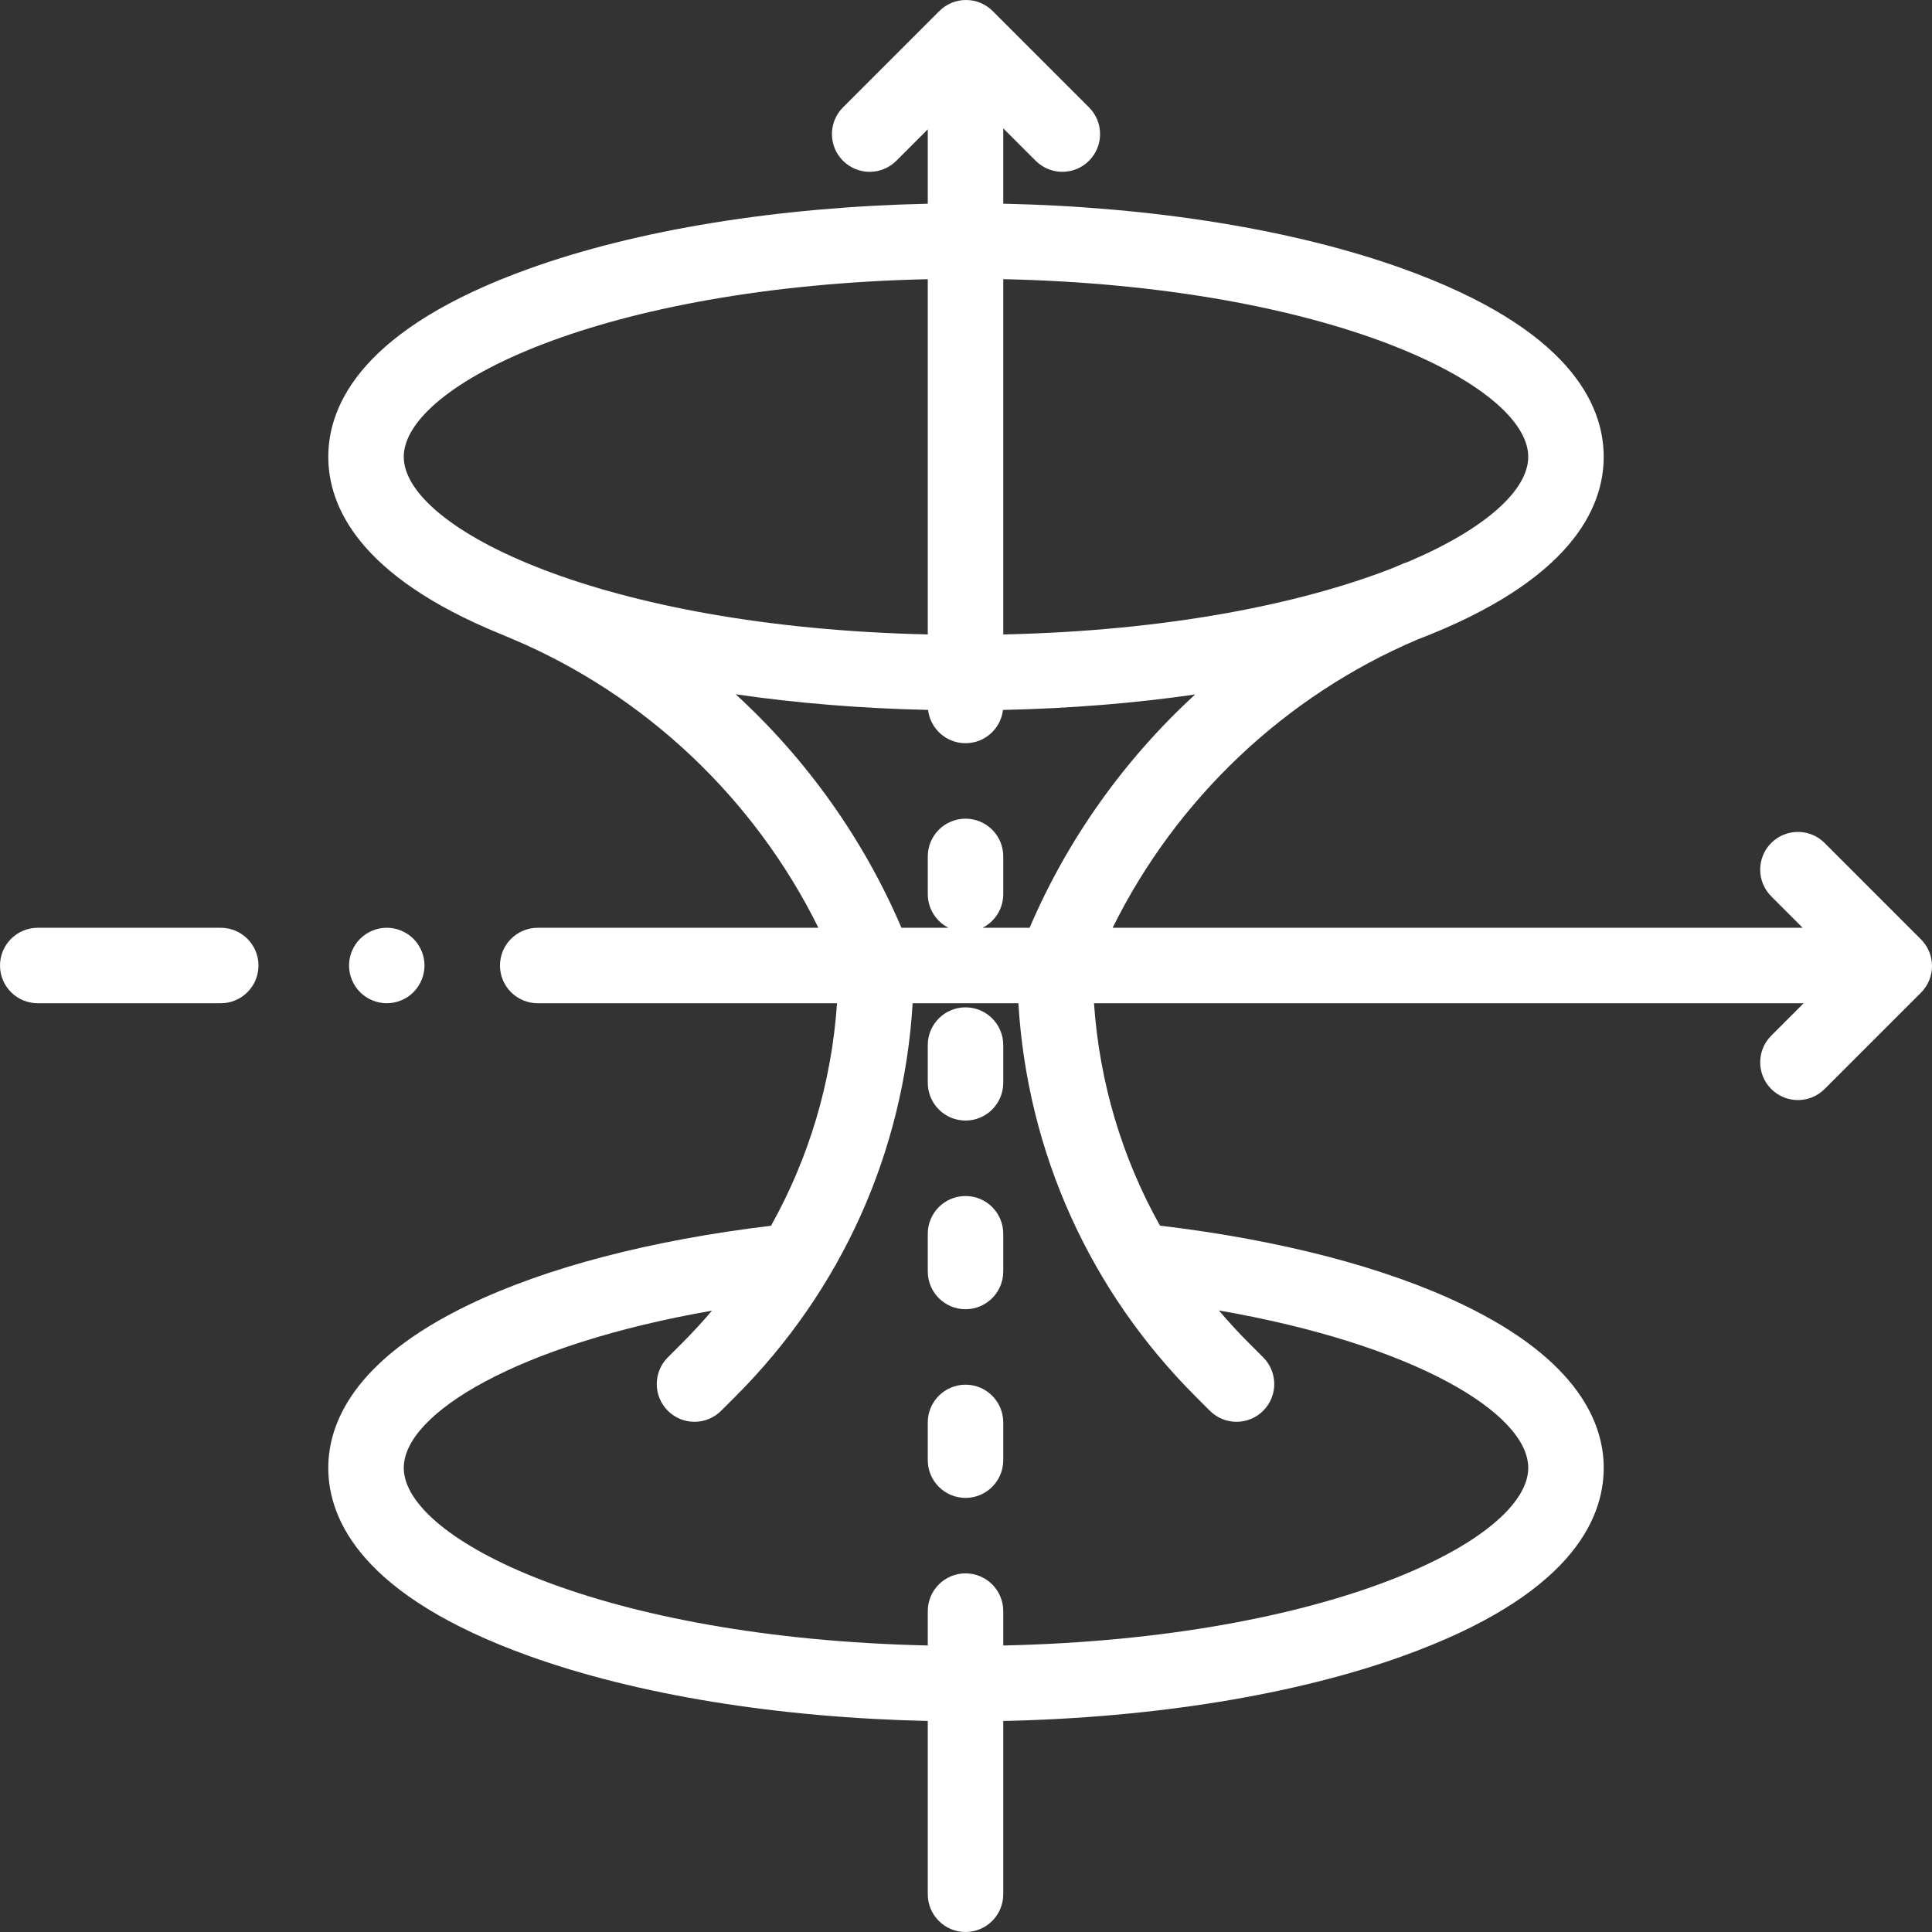 <svg height="512pt" viewBox="0 0 512 512" width="512pt" xmlns="http://www.w3.org/2000/svg" fill="#ffffff"><rect x="0" y="0" width="512" height="512" fill="#333333" stroke="none"/><path d="m109.57 262.938c1.859-1.859 2.93-4.438 2.93-7.07 0-2.629-1.07-5.207-2.93-7.07-1.859-1.859-4.441-2.93-7.07-2.93s-5.211 1.07-7.07 2.93c-1.859 1.863-2.93 4.441-2.93 7.07 0 2.633 1.07 5.211 2.93 7.07 1.859 1.871 4.441 2.93 7.07 2.93s5.211-1.059 7.07-2.93zm0 0"/><path d="m58.5 245.871h-48.5c-5.523 0-10 4.48-10 10 0 5.523 4.477 10 10 10h48.5c5.523 0 10-4.477 10-10 0-5.52-4.477-10-10-10zm0 0"/><path d="m509.07 248.93-25.531-25.535c-3.902-3.902-10.234-3.902-14.141 0-3.906 3.906-3.906 10.238 0 14.145l8.332 8.336h-182.871c16.816-34.035 45.566-61.41 80.688-76.355 40.746-15.582 49.453-34.852 49.453-48.461 0-14.012-9.227-34.035-53.188-49.848-28.727-10.332-66.039-16.371-105.941-17.23v-19.965l8.59 8.586c1.953 1.953 4.512 2.93 7.07 2.93s5.117-.977 7.07-2.93c3.906-3.906 3.906-10.238 0-14.145l-25.531-25.527c-3.906-3.906-10.234-3.906-14.141 0l-25.531 25.531c-3.906 3.902-3.906 10.234 0 14.141s10.234 3.906 14.141 0l8.332-8.332v19.719c-39.805.879-77.016 6.914-105.688 17.223-43.957 15.812-53.184 35.836-53.184 49.848 0 13.172 8.16 31.656 45.648 46.957l3.062 1.289c35.344 14.898 64.281 42.375 81.176 76.566h-74.387c-5.523 0-10 4.477-10 10 0 5.523 4.477 10 10 10h79.324c-1.438 20.934-7.43 40.973-17.496 58.965-31.977 3.844-59.695 11.09-80.273 21.031-30.625 14.785-37.055 31.617-37.055 43.133 0 14.012 9.23 34.035 53.188 49.848 28.668 10.309 65.879 16.344 105.684 17.223v45.926c0 5.523 4.48 10 10 10 5.523 0 10-4.477 10-10v-45.922c39.902-.855 77.215-6.895 105.945-17.23 43.957-15.809 53.188-35.832 53.188-49.848 0-11.547-6.465-28.418-37.258-43.227-20.629-9.922-48.367-17.148-80.348-20.969-10.055-17.984-16.043-38.008-17.477-58.93h188.062l-8.586 8.586c-3.906 3.906-3.906 10.238 0 14.145 1.953 1.949 4.512 2.926 7.07 2.926s5.117-.977 7.07-2.926l25.531-25.531c3.906-3.906 3.906-10.238 0-14.141zm-104.07-127.871c0 8.801-11.312 19.148-32.043 27.91-.344.102-.684.219-1.023.363l-3.152 1.328c-24 9.336-59.117 16.527-102.906 17.477v-94.156c86.461 1.875 139.125 28.086 139.125 47.078zm-298 0c0-18.973 52.559-45.152 138.871-47.07v94.141c-86.312-1.918-138.871-28.098-138.871-47.07zm87.973 62.938c16.133 2.348 33.297 3.75 50.973 4.137.586 4.969 4.801 8.824 9.926 8.824 5.121 0 9.34-3.852 9.926-8.816 17.656-.379 34.805-1.77 50.926-4.098-18.711 17.172-33.781 38.246-43.871 61.828h-12.465c3.25-1.648 5.484-5.016 5.484-8.914v-10c0-5.52-4.477-10-10-10-5.52 0-10 4.48-10 10v10c0 3.898 2.234 7.266 5.484 8.914h-12.461c-10.098-23.605-25.184-44.691-43.922-61.875zm210.027 205.004c0 18.988-52.664 45.203-139.129 47.074v-9.117c0-5.52-4.477-10-10-10-5.52 0-10 4.48-10 10v9.113c-86.312-1.918-138.871-28.102-138.871-47.07 0-14.406 30.148-32.66 81.68-41.66-2.52 2.961-5.16 5.84-7.938 8.617l-3.762 3.762c-3.906 3.902-3.91 10.234-.004 14.141 1.953 1.953 4.512 2.934 7.07 2.934s5.117-.977 7.07-2.93l3.762-3.762c28.152-28.133 44.613-64.836 46.98-104.227h28.023c2.367 39.391 18.828 76.094 46.98 104.227l3.762 3.762c1.953 1.953 4.512 2.93 7.07 2.93 2.559 0 5.117-.98 7.07-2.934 3.906-3.906 3.902-10.238-.004-14.141l-3.762-3.762c-2.797-2.793-5.453-5.691-7.98-8.672 51.723 8.98 81.98 27.254 81.98 41.715zm0 0"/><path d="m255.871 266.957c-5.52 0-10 4.48-10 10v10c0 5.523 4.48 10 10 10 5.523 0 10-4.477 10-10v-10c0-5.523-4.477-10-10-10zm0 0"/><path d="m255.871 316.957c-5.52 0-10 4.48-10 10v10c0 5.523 4.48 10 10 10 5.523 0 10-4.477 10-10v-10c0-5.523-4.477-10-10-10zm0 0"/><path d="m255.871 366.957c-5.52 0-10 4.48-10 10v10c0 5.523 4.48 10 10 10 5.523 0 10-4.477 10-10v-10c0-5.523-4.477-10-10-10zm0 0"/></svg>